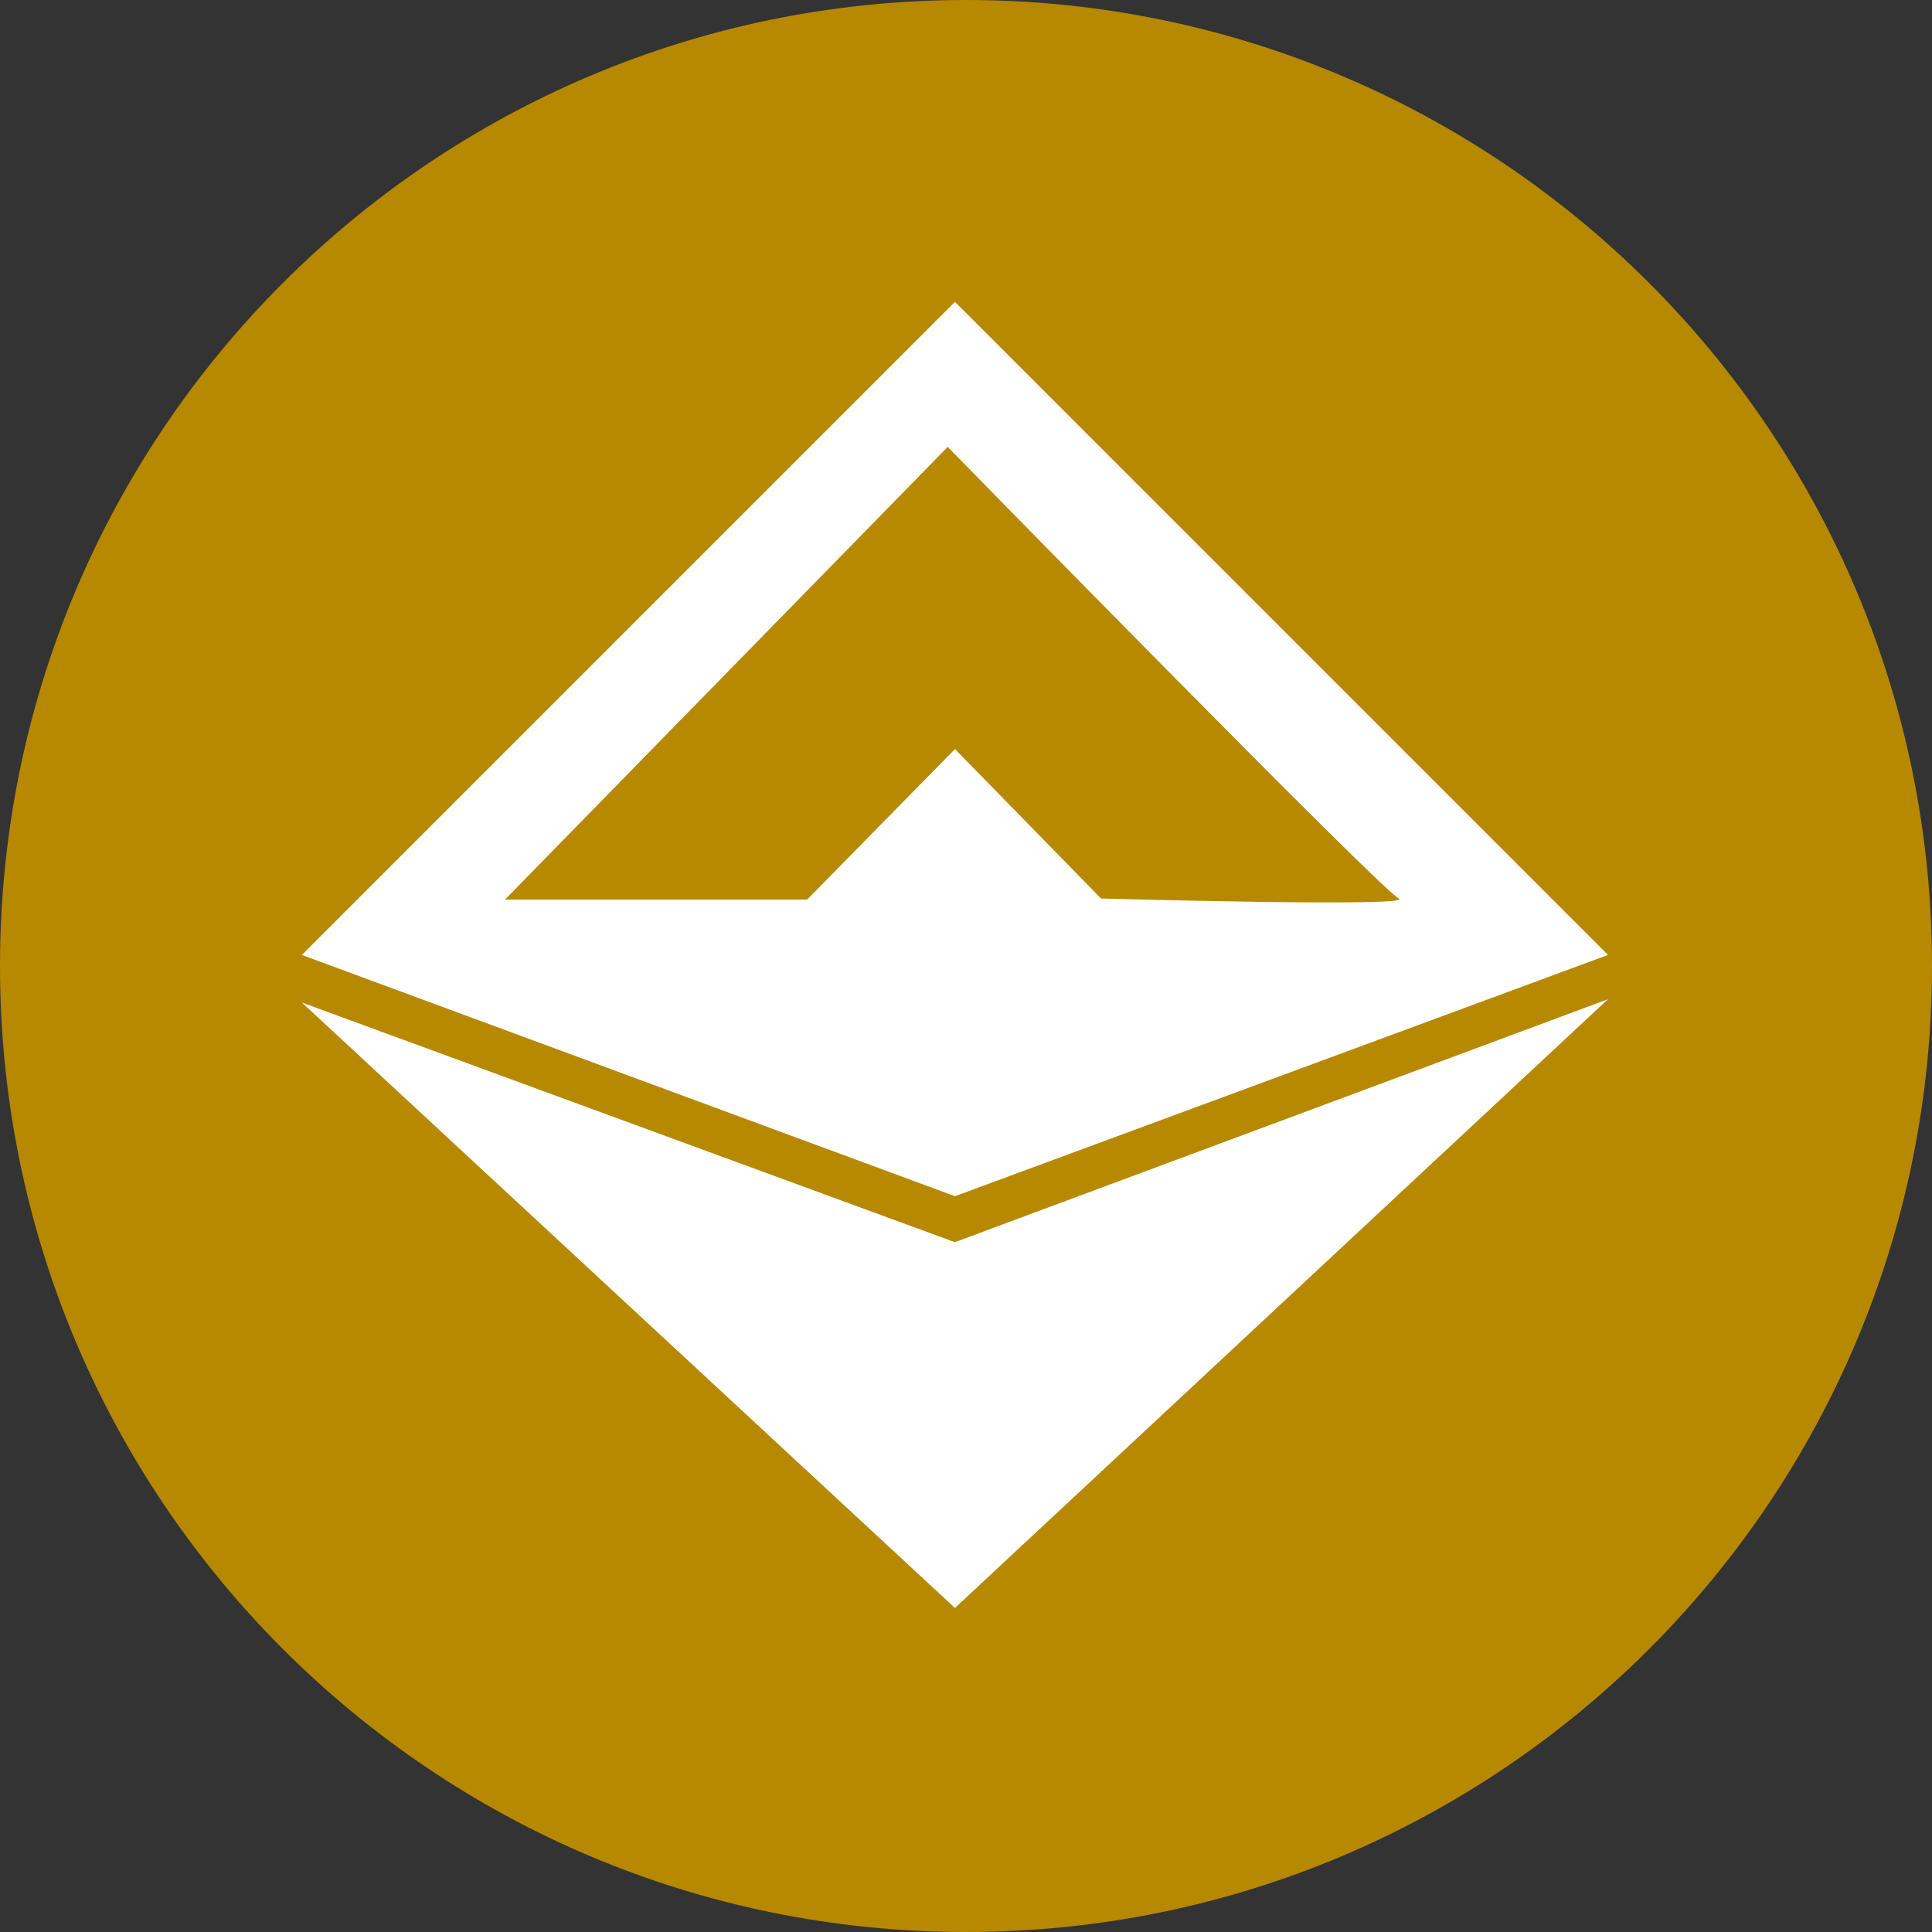 <svg width="32" height="32" viewBox="0 0 32 32" fill="none" xmlns="http://www.w3.org/2000/svg">
<rect x="0" y="0" width="32" height="32" fill="#333333" stroke="none"/>
<g clip-path="url(#clip0_0_775)">
<path d="M16 32C24.837 32 32 24.837 32 16C32 7.163 24.837 0 16 0C7.163 0 0 7.163 0 16C0 24.837 7.163 32 16 32Z" fill="#B68900"/>
<path d="M26.633 15.817L15.817 5L5 15.817L15.817 19.813L26.633 15.817ZM8.364 14.9L15.697 7.402C15.697 7.402 22.866 14.735 23.168 14.882C23.471 15.028 18.237 14.882 18.237 14.882L15.817 12.407L13.369 14.9H8.364ZM15.817 20.574L26.633 16.55L15.817 26.633L5 16.605L15.817 20.575V20.574Z" fill="white"/>
</g>
<defs>
<clipPath id="clip0_0_775">
<rect width="32" height="32" fill="white"/>
</clipPath>
</defs>
</svg>
